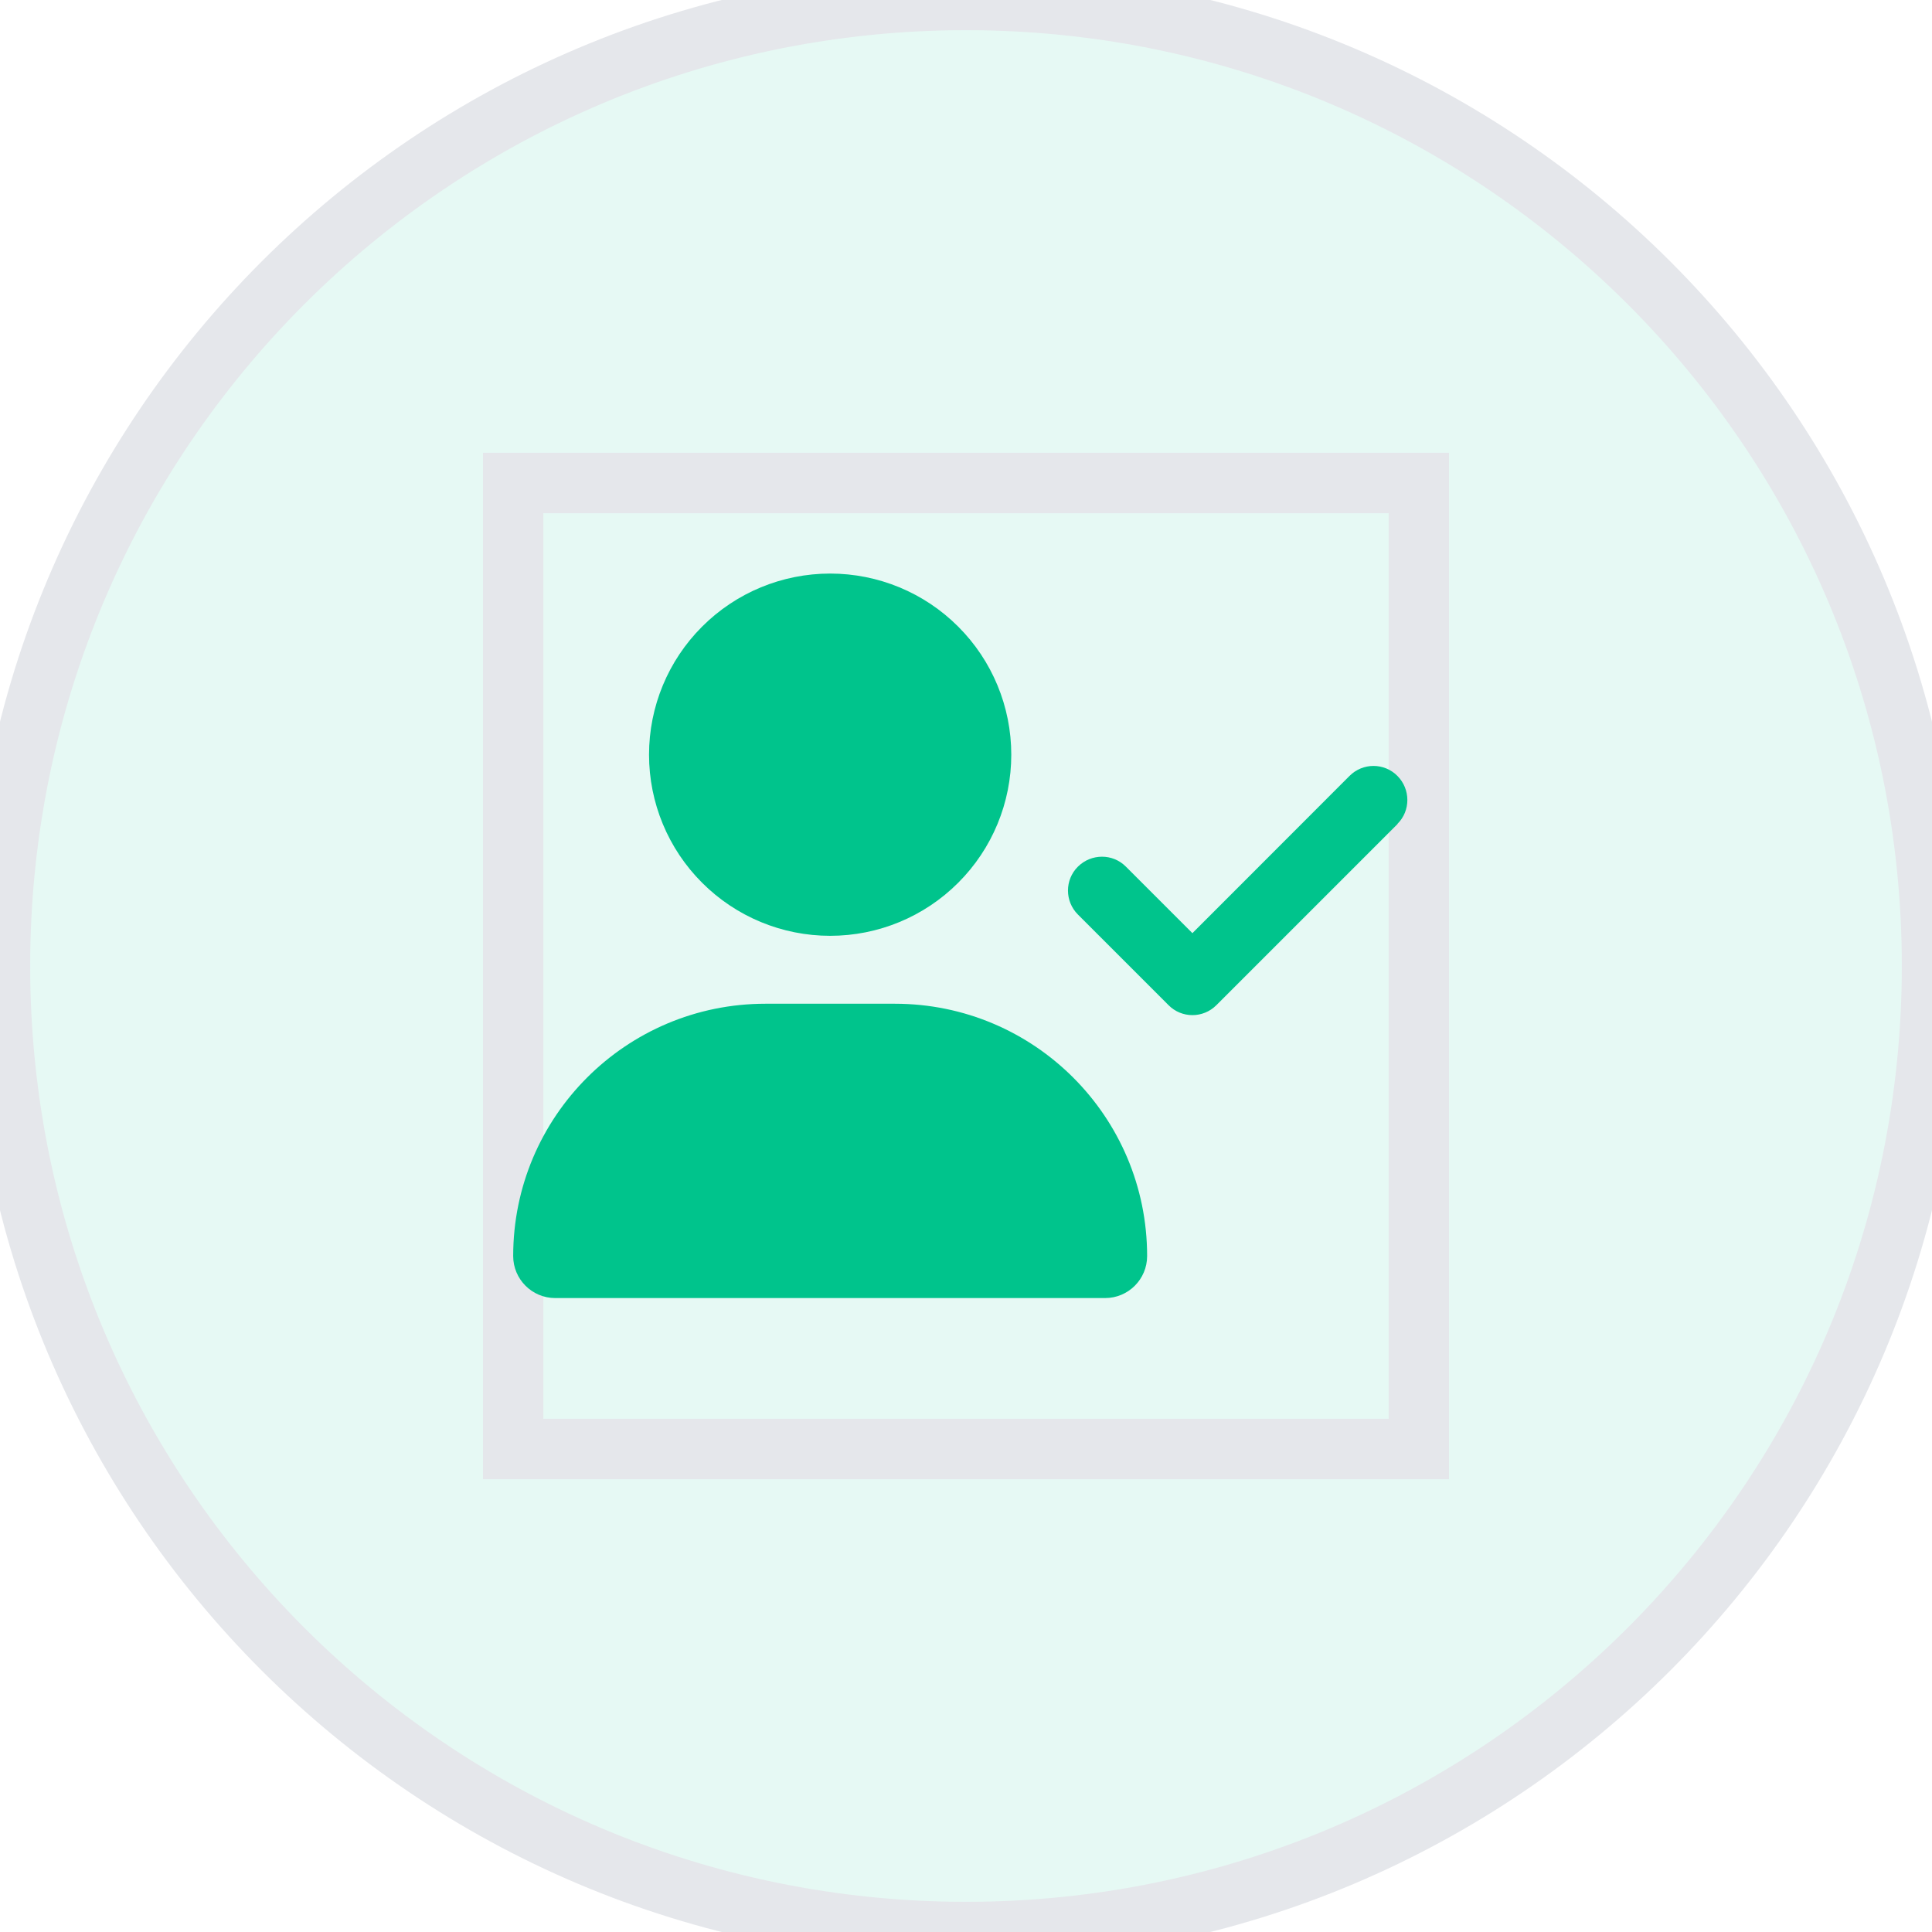<svg width="32" height="32" viewBox="0 0 32 32" fill="none" xmlns="http://www.w3.org/2000/svg">
<path d="M16 0C24.837 0 32 7.163 32 16C32 24.837 24.837 32 16 32C7.163 32 0 24.837 0 16C0 7.163 7.163 0 16 0Z" fill="#00C48C" fill-opacity="0.1"/>
<path d="M16 0C24.837 0 32 7.163 32 16C32 24.837 24.837 32 16 32C7.163 32 0 24.837 0 16C0 7.163 7.163 0 16 0Z" stroke="#E5E7EB"/>
<path d="M23.5 24H8.5V8H23.5V24Z" stroke="#E5E7EB"/>
<g clip-path="url(#clip0_1_376)">
<path d="M10.75 12.5C10.75 11.704 11.066 10.941 11.629 10.379C12.191 9.816 12.954 9.5 13.75 9.5C14.546 9.5 15.309 9.816 15.871 10.379C16.434 10.941 16.75 11.704 16.75 12.5C16.75 13.296 16.434 14.059 15.871 14.621C15.309 15.184 14.546 15.5 13.75 15.5C12.954 15.5 12.191 15.184 11.629 14.621C11.066 14.059 10.75 13.296 10.75 12.5ZM8.5 20.804C8.5 18.495 10.37 16.625 12.679 16.625H14.821C17.13 16.625 19 18.495 19 20.804C19 21.188 18.688 21.5 18.304 21.5H9.196C8.812 21.5 8.5 21.188 8.5 20.804ZM23.148 13.648L20.148 16.648C19.928 16.869 19.572 16.869 19.354 16.648L17.854 15.148C17.634 14.928 17.634 14.572 17.854 14.354C18.074 14.136 18.43 14.134 18.648 14.354L19.75 15.456L22.352 12.852C22.572 12.631 22.928 12.631 23.146 12.852C23.364 13.072 23.366 13.428 23.146 13.646L23.148 13.648Z" fill="#00C48C"/>
</g>
<defs>
<clipPath id="clip0_1_376">
<path d="M8.5 9.5H23.5V21.5H8.5V9.5Z" fill="white"/>
</clipPath>
</defs>
</svg>
